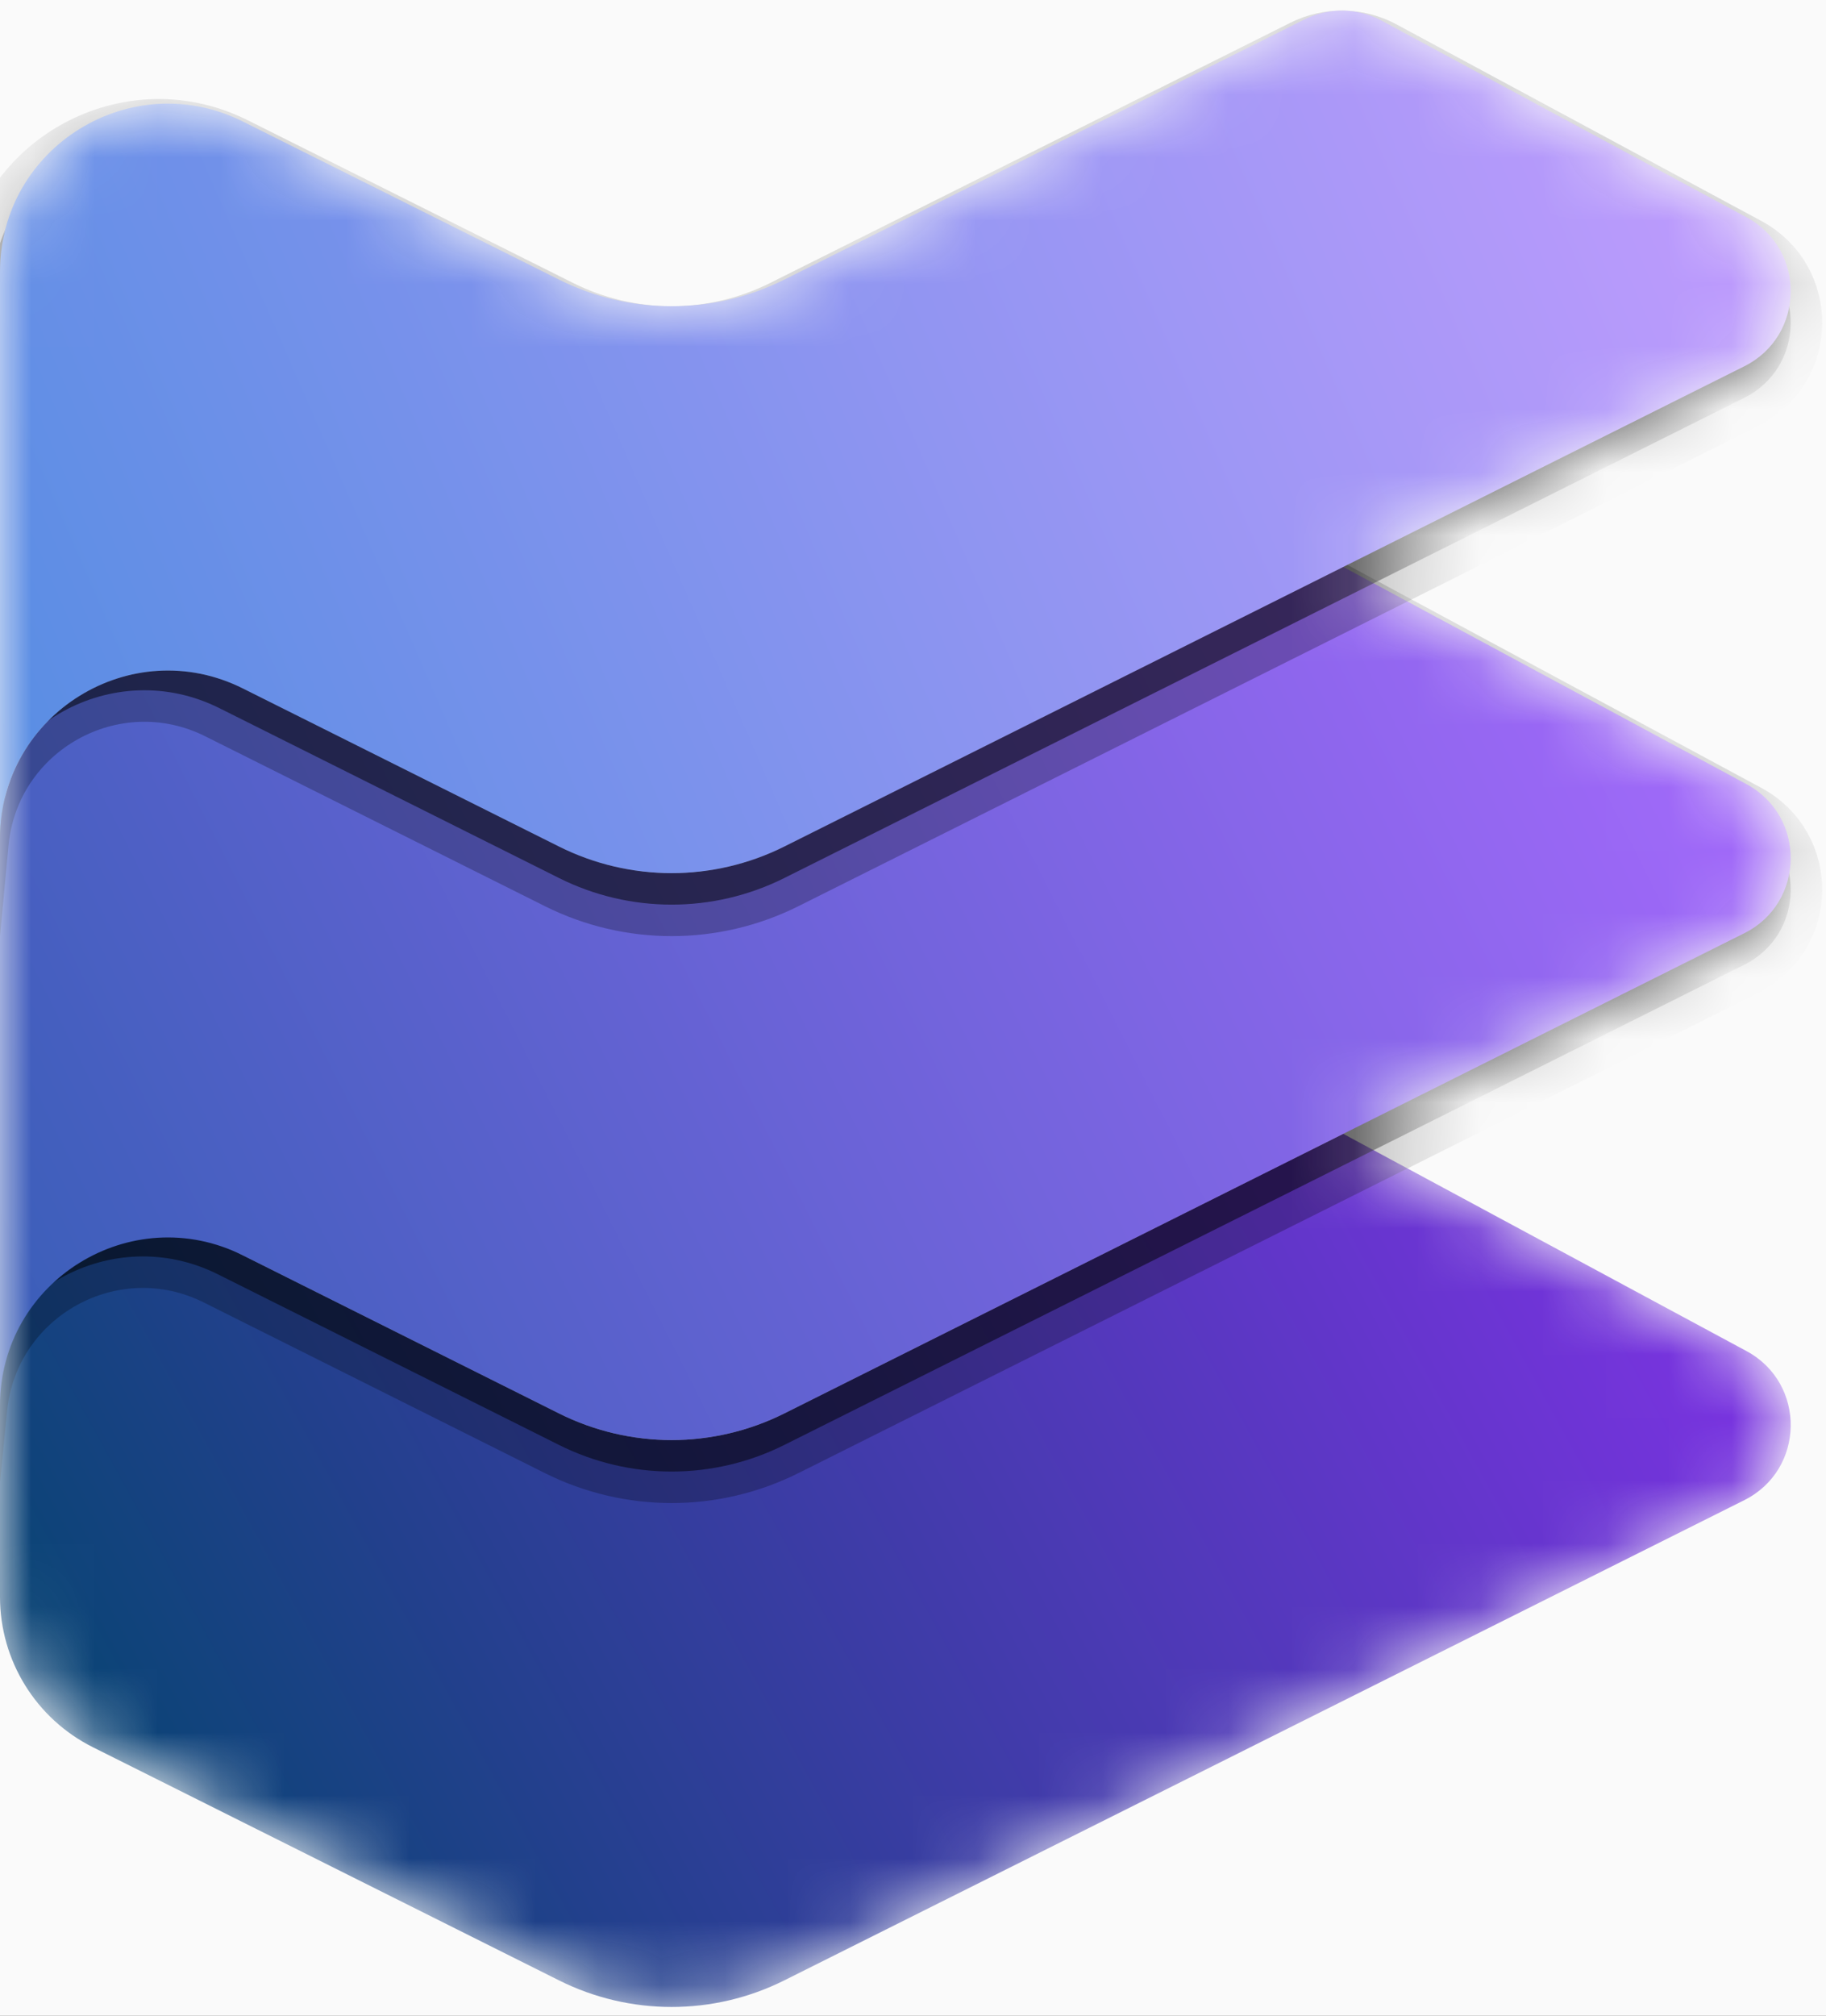 <svg width="29" height="32" viewBox="0 0 29 32" fill="none" xmlns="http://www.w3.org/2000/svg">
<rect width="29" height="32" fill="#212121"/>
<g id="SAMPLE MOCKUP">
<g id="All Panel Layout without Edge">
<rect width="1920" height="1080" transform="translate(-18 -15)" fill="#F5F5F5"/>
<g id="Header_CP">
<g id="Header.tsx">
<mask id="path-1-inside-1_386_25808" fill="white">
<path d="M-18 -15H1902V49H-18V-15Z"/>
</mask>
<path d="M-18 -15H1902V49H-18V-15Z" fill="white" fill-opacity="0.5"/>
<path d="M1902 48H-18V50H1902V48Z" fill="#D1D1D1" mask="url(#path-1-inside-1_386_25808)"/>
<g id="headerTitle">
<g id="Group 1">
<g id="Approvals / Launch icon">
<mask id="mask0_386_25808" style="mask-type:alpha" maskUnits="userSpaceOnUse" x="0" y="0" width="29" height="32">
<path id="Mask" d="M8.878 4.439C10.004 5.002 11.329 5.002 12.456 4.439L20.714 0.309C21.102 0.115 21.561 0.122 21.943 0.328L27.738 3.449C28.689 3.961 28.669 5.332 27.703 5.815L21.333 9L27.738 12.449C28.689 12.961 28.669 14.332 27.703 14.815L21.333 18L27.738 21.449C28.689 21.961 28.669 23.332 27.703 23.815L12.456 31.439C11.329 32.002 10.004 32.002 8.878 31.439L1.474 27.737C0.571 27.285 2.54313e-06 26.362 2.54313e-06 25.352V22.311L1.27157e-06 22.312L0 4.315C0 2.332 2.086 1.043 3.859 1.929L8.878 4.439Z" fill="white"/>
</mask>
<g mask="url(#mask0_386_25808)">
<g id="Icon">
<path id="Union" d="M27.738 21.449C28.689 21.961 28.669 23.332 27.703 23.815L12.456 31.439C11.329 32.002 10.004 32.002 8.878 31.439L1.474 27.737C0.571 27.285 1.90735e-06 26.362 1.90735e-06 25.352V21.236C1.90735e-06 19.749 1.565 18.782 2.894 19.447L8.878 22.439C10.004 23.002 11.329 23.002 12.456 22.439L21.333 18L27.738 21.449Z" fill="url(#paint0_linear_386_25808)"/>
<path id="HardShadow" opacity="0.5" d="M12.456 13.939C11.329 14.502 10.004 14.502 8.878 13.939L3.71 11.355C1.973 10.487 -0.079 11.705 -0.148 13.645L-0.5 23.5L-0.385 22.35C-0.199 20.492 1.79 19.395 3.461 20.23L8.878 22.939C10.004 23.502 11.329 23.502 12.456 22.939L27.703 15.315C28.669 14.832 28.689 13.461 27.738 12.949L21.333 9.5L12.456 13.939Z" fill="black" stroke="black" stroke-opacity="0.5"/>
<path id="Union_2" d="M12.456 13.439C11.329 14.002 10.004 14.002 8.878 13.439L3.859 10.93C2.086 10.043 1.27157e-06 11.332 1.27157e-06 13.315V23L1.0973e-06 22.315C5.93162e-07 20.332 2.086 19.043 3.859 19.93L8.878 22.439C10.004 23.002 11.329 23.002 12.456 22.439L27.703 14.815C28.669 14.332 28.689 12.961 27.738 12.449L21.333 9L12.456 13.439Z" fill="url(#paint1_linear_386_25808)"/>
<path id="HardShadow_2" opacity="0.5" d="M12.456 4.939C11.329 5.502 10.004 5.502 8.878 4.939L3.713 2.357C1.976 1.488 -0.077 2.708 -0.145 4.649L-0.5 14.833L-0.363 13.379C-0.188 11.512 1.807 10.404 3.484 11.242L8.878 13.939C10.004 14.502 11.329 14.502 12.456 13.939L27.703 6.315C28.669 5.832 28.689 4.461 27.738 3.949L21.943 0.828C21.561 0.622 21.102 0.615 20.714 0.81L12.456 4.939Z" fill="black" stroke="black" stroke-opacity="0.5"/>
<path id="Union_3" d="M12.456 4.439C11.329 5.002 10.004 5.002 8.878 4.439L3.859 1.93C2.086 1.043 0 2.332 0 4.315V14.333V13.315C0 11.332 2.086 10.043 3.859 10.93L8.878 13.439C10.004 14.002 11.329 14.002 12.456 13.439L27.703 5.815C28.669 5.332 28.689 3.961 27.738 3.449L21.943 0.328C21.561 0.122 21.102 0.115 20.714 0.31L12.456 4.439Z" fill="url(#paint2_linear_386_25808)"/>
</g>
</g>
</g>
</g>
</g>
</g>
</g>
</g>
</g>
<defs>
<linearGradient id="paint0_linear_386_25808" x1="4" y1="31.833" x2="28.333" y2="18.5" gradientUnits="userSpaceOnUse">
<stop stop-color="#0B4476"/>
<stop offset="1" stop-color="#8231E9"/>
</linearGradient>
<linearGradient id="paint1_linear_386_25808" x1="-9.667" y1="28.667" x2="28.667" y2="9.333" gradientUnits="userSpaceOnUse">
<stop stop-color="#0F5A9D"/>
<stop offset="1" stop-color="#AA69FF"/>
</linearGradient>
<linearGradient id="paint2_linear_386_25808" x1="-7.667" y1="18" x2="29.833" y2="1.667" gradientUnits="userSpaceOnUse">
<stop stop-color="#3889DB"/>
<stop offset="1" stop-color="#C79CFF"/>
</linearGradient>
</defs>
</svg>
